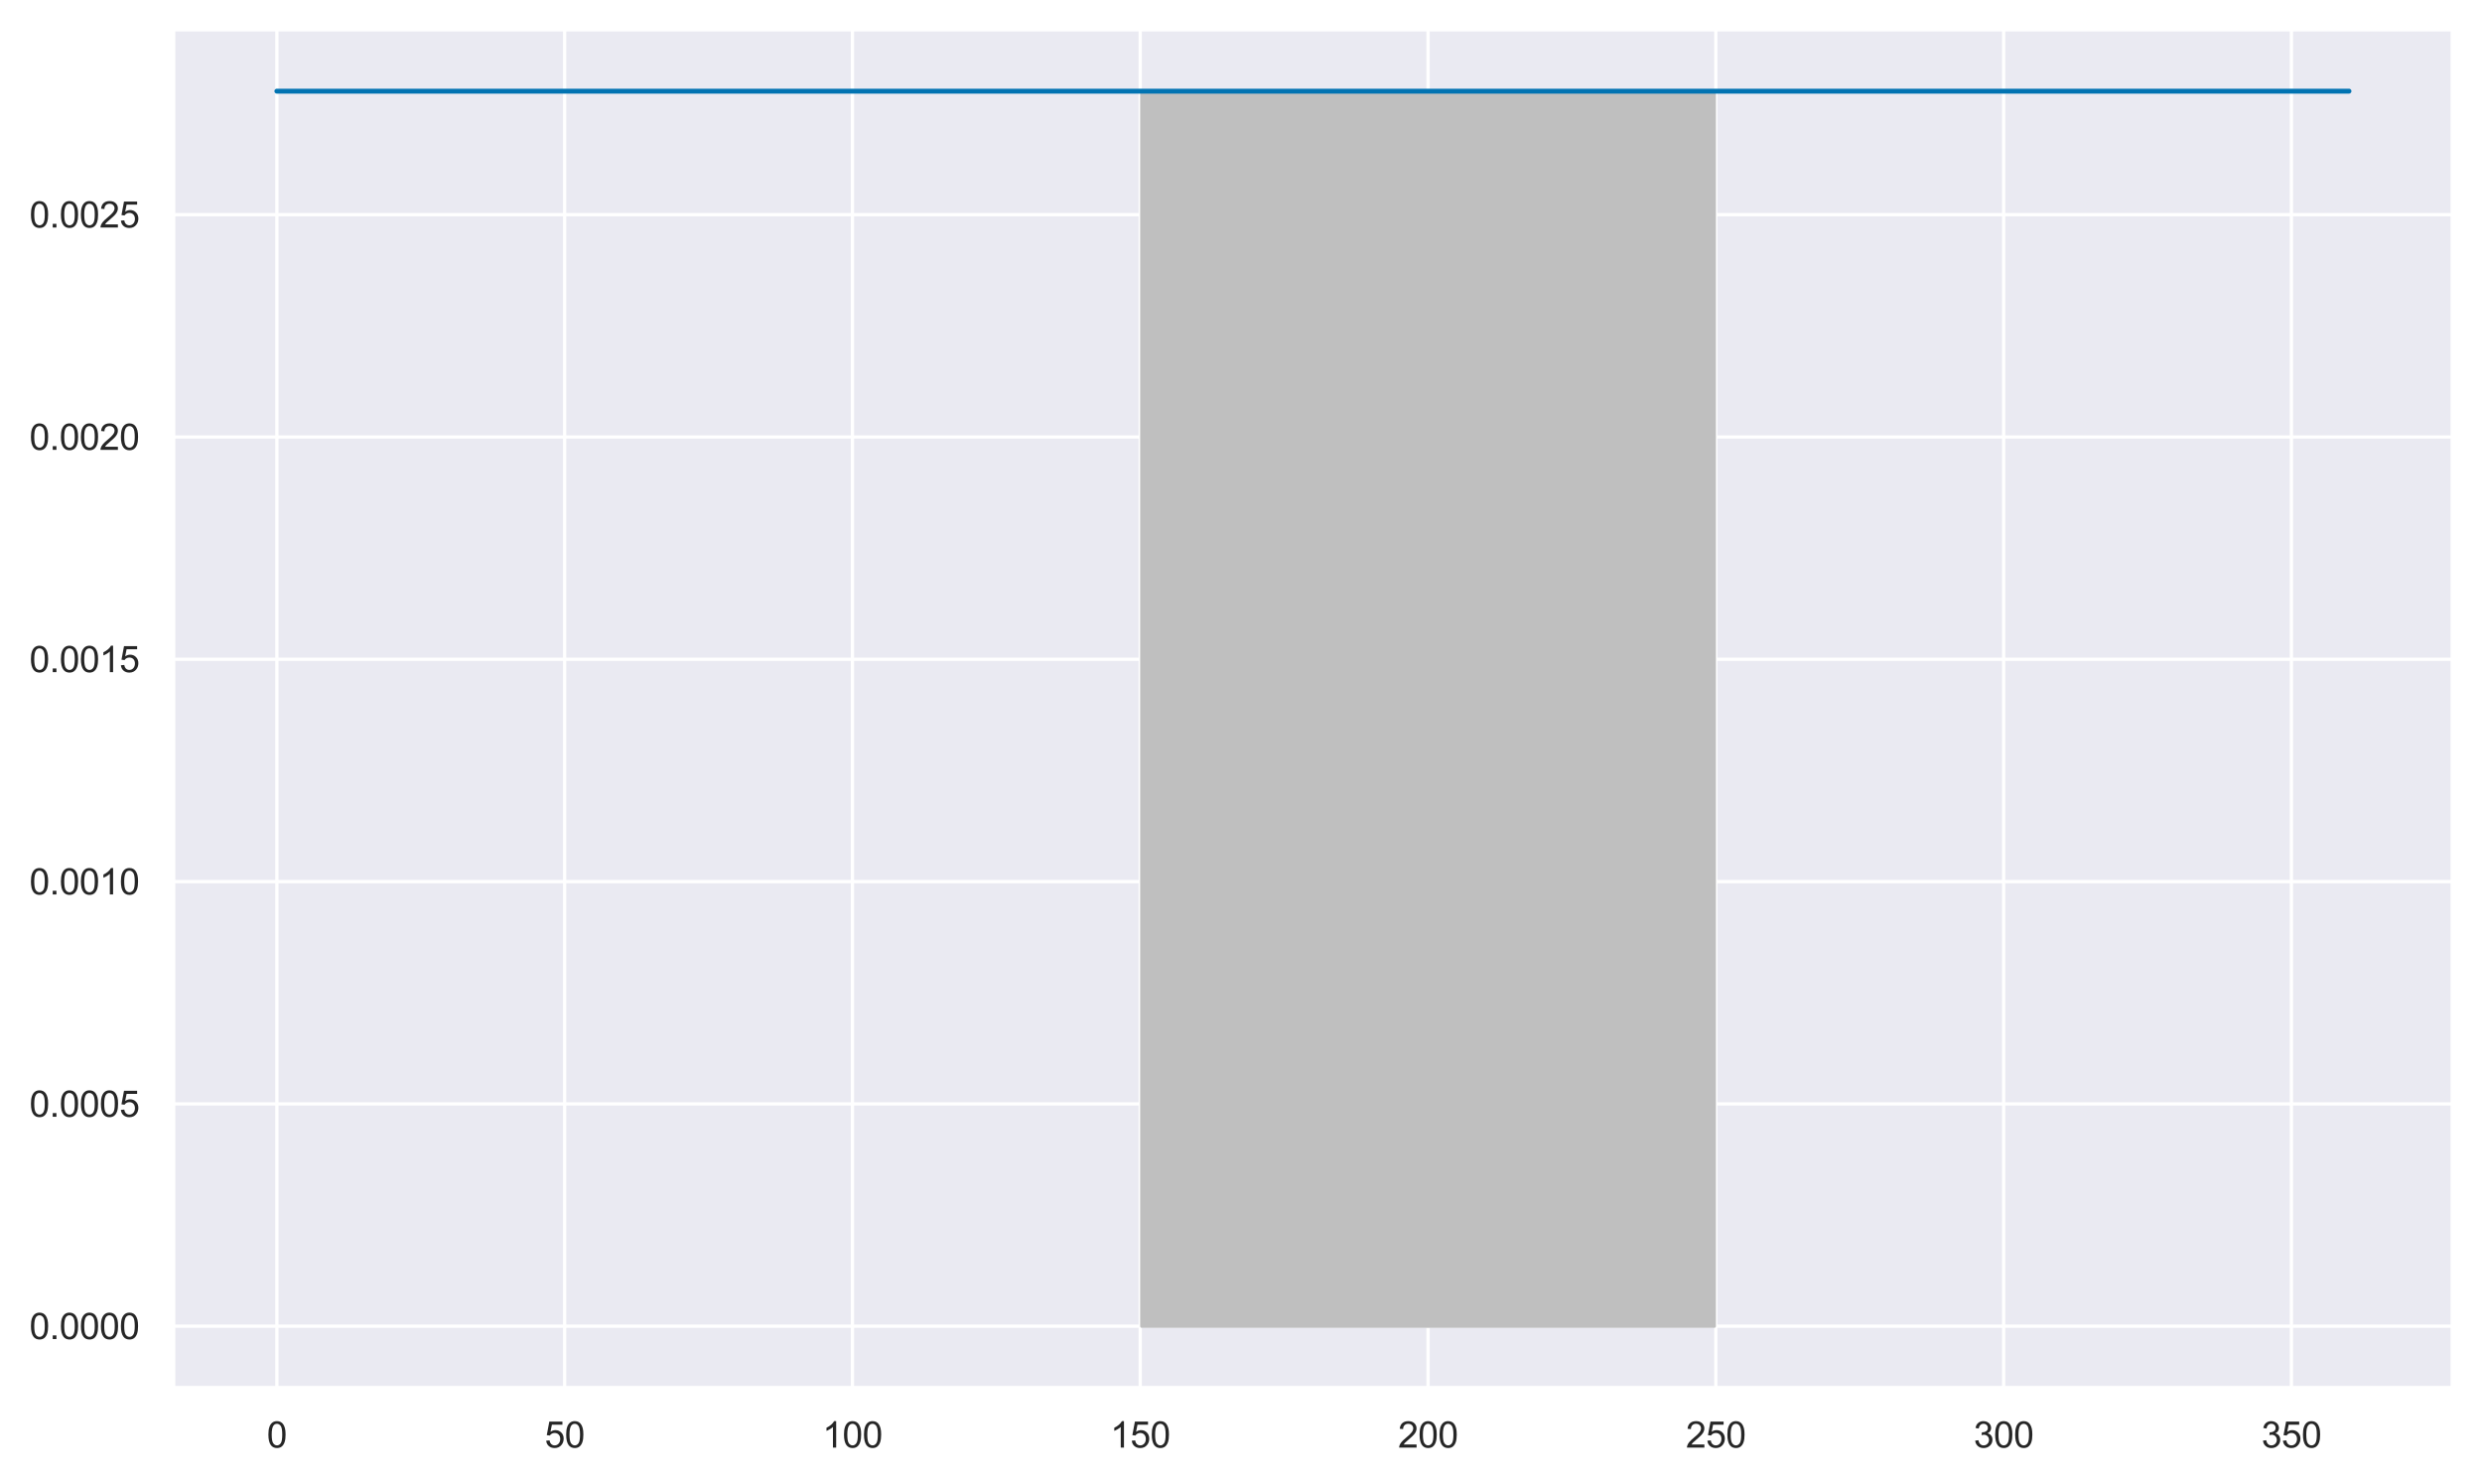<?xml version="1.0" encoding="utf-8" standalone="no"?>
<!DOCTYPE svg PUBLIC "-//W3C//DTD SVG 1.1//EN"
  "http://www.w3.org/Graphics/SVG/1.1/DTD/svg11.dtd">
<svg xmlns:xlink="http://www.w3.org/1999/xlink" width="607.613pt" height="363.388pt" viewBox="0 0 607.613 363.388" xmlns="http://www.w3.org/2000/svg" version="1.1">
 <defs>
  <style type="text/css">*{stroke-linejoin: round; stroke-linecap: butt}</style>
 </defs>
 <g id="figure_1">
  <g id="patch_1">
   <path d="M 0 363.388 
L 607.613 363.388 
L 607.613 0 
L 0 0 
z
" style="fill: #ffffff"/>
  </g>
  <g id="axes_1">
   <g id="patch_2">
    <path d="M 42.413 339.84 
L 600.413 339.84 
L 600.413 7.2 
L 42.413 7.2 
z
" style="fill: #eaeaf2"/>
   </g>
   <g id="matplotlib.axis_1">
    <g id="xtick_1">
     <g id="line2d_1">
      <path d="M 67.777 339.84 
L 67.777 7.2 
" clip-path="url(#p0cd083b1aa)" style="fill: none; stroke: #ffffff; stroke-width: 0.8; stroke-linecap: round"/>
     </g>
     <g id="text_1">
      <!-- 0 -->
      <g style="fill: #262626" transform="translate(65.33 354.439) scale(0.088 -0.088)">
       <defs>
        <path id="ArialMT-30" d="M 266 2259 
Q 266 3072 433 3567 
Q 600 4063 929 4331 
Q 1259 4600 1759 4600 
Q 2128 4600 2406 4451 
Q 2684 4303 2865 4023 
Q 3047 3744 3150 3342 
Q 3253 2941 3253 2259 
Q 3253 1453 3087 958 
Q 2922 463 2592 192 
Q 2263 -78 1759 -78 
Q 1097 -78 719 397 
Q 266 969 266 2259 
z
M 844 2259 
Q 844 1131 1108 757 
Q 1372 384 1759 384 
Q 2147 384 2411 759 
Q 2675 1134 2675 2259 
Q 2675 3391 2411 3762 
Q 2147 4134 1753 4134 
Q 1366 4134 1134 3806 
Q 844 3388 844 2259 
z
" transform="scale(0.016)"/>
       </defs>
       <use xlink:href="#ArialMT-30"/>
      </g>
     </g>
    </g>
    <g id="xtick_2">
     <g id="line2d_2">
      <path d="M 138.231 339.84 
L 138.231 7.2 
" clip-path="url(#p0cd083b1aa)" style="fill: none; stroke: #ffffff; stroke-width: 0.8; stroke-linecap: round"/>
     </g>
     <g id="text_2">
      <!-- 50 -->
      <g style="fill: #262626" transform="translate(133.337 354.439) scale(0.088 -0.088)">
       <defs>
        <path id="ArialMT-35" d="M 266 1200 
L 856 1250 
Q 922 819 1161 601 
Q 1400 384 1738 384 
Q 2144 384 2425 690 
Q 2706 997 2706 1503 
Q 2706 1984 2436 2262 
Q 2166 2541 1728 2541 
Q 1456 2541 1237 2417 
Q 1019 2294 894 2097 
L 366 2166 
L 809 4519 
L 3088 4519 
L 3088 3981 
L 1259 3981 
L 1013 2750 
Q 1425 3038 1878 3038 
Q 2478 3038 2890 2622 
Q 3303 2206 3303 1553 
Q 3303 931 2941 478 
Q 2500 -78 1738 -78 
Q 1113 -78 717 272 
Q 322 622 266 1200 
z
" transform="scale(0.016)"/>
       </defs>
       <use xlink:href="#ArialMT-35"/>
       <use xlink:href="#ArialMT-30" x="55.615"/>
      </g>
     </g>
    </g>
    <g id="xtick_3">
     <g id="line2d_3">
      <path d="M 208.686 339.84 
L 208.686 7.2 
" clip-path="url(#p0cd083b1aa)" style="fill: none; stroke: #ffffff; stroke-width: 0.8; stroke-linecap: round"/>
     </g>
     <g id="text_3">
      <!-- 100 -->
      <g style="fill: #262626" transform="translate(201.345 354.439) scale(0.088 -0.088)">
       <defs>
        <path id="ArialMT-31" d="M 2384 0 
L 1822 0 
L 1822 3584 
Q 1619 3391 1289 3197 
Q 959 3003 697 2906 
L 697 3450 
Q 1169 3672 1522 3987 
Q 1875 4303 2022 4600 
L 2384 4600 
L 2384 0 
z
" transform="scale(0.016)"/>
       </defs>
       <use xlink:href="#ArialMT-31"/>
       <use xlink:href="#ArialMT-30" x="55.615"/>
       <use xlink:href="#ArialMT-30" x="111.23"/>
      </g>
     </g>
    </g>
    <g id="xtick_4">
     <g id="line2d_4">
      <path d="M 279.14 339.84 
L 279.14 7.2 
" clip-path="url(#p0cd083b1aa)" style="fill: none; stroke: #ffffff; stroke-width: 0.8; stroke-linecap: round"/>
     </g>
     <g id="text_4">
      <!-- 150 -->
      <g style="fill: #262626" transform="translate(271.8 354.439) scale(0.088 -0.088)">
       <use xlink:href="#ArialMT-31"/>
       <use xlink:href="#ArialMT-35" x="55.615"/>
       <use xlink:href="#ArialMT-30" x="111.23"/>
      </g>
     </g>
    </g>
    <g id="xtick_5">
     <g id="line2d_5">
      <path d="M 349.595 339.84 
L 349.595 7.2 
" clip-path="url(#p0cd083b1aa)" style="fill: none; stroke: #ffffff; stroke-width: 0.8; stroke-linecap: round"/>
     </g>
     <g id="text_5">
      <!-- 200 -->
      <g style="fill: #262626" transform="translate(342.254 354.439) scale(0.088 -0.088)">
       <defs>
        <path id="ArialMT-32" d="M 3222 541 
L 3222 0 
L 194 0 
Q 188 203 259 391 
Q 375 700 629 1000 
Q 884 1300 1366 1694 
Q 2113 2306 2375 2664 
Q 2638 3022 2638 3341 
Q 2638 3675 2398 3904 
Q 2159 4134 1775 4134 
Q 1369 4134 1125 3890 
Q 881 3647 878 3216 
L 300 3275 
Q 359 3922 746 4261 
Q 1134 4600 1788 4600 
Q 2447 4600 2831 4234 
Q 3216 3869 3216 3328 
Q 3216 3053 3103 2787 
Q 2991 2522 2730 2228 
Q 2469 1934 1863 1422 
Q 1356 997 1212 845 
Q 1069 694 975 541 
L 3222 541 
z
" transform="scale(0.016)"/>
       </defs>
       <use xlink:href="#ArialMT-32"/>
       <use xlink:href="#ArialMT-30" x="55.615"/>
       <use xlink:href="#ArialMT-30" x="111.23"/>
      </g>
     </g>
    </g>
    <g id="xtick_6">
     <g id="line2d_6">
      <path d="M 420.049 339.84 
L 420.049 7.2 
" clip-path="url(#p0cd083b1aa)" style="fill: none; stroke: #ffffff; stroke-width: 0.8; stroke-linecap: round"/>
     </g>
     <g id="text_6">
      <!-- 250 -->
      <g style="fill: #262626" transform="translate(412.709 354.439) scale(0.088 -0.088)">
       <use xlink:href="#ArialMT-32"/>
       <use xlink:href="#ArialMT-35" x="55.615"/>
       <use xlink:href="#ArialMT-30" x="111.23"/>
      </g>
     </g>
    </g>
    <g id="xtick_7">
     <g id="line2d_7">
      <path d="M 490.504 339.84 
L 490.504 7.2 
" clip-path="url(#p0cd083b1aa)" style="fill: none; stroke: #ffffff; stroke-width: 0.8; stroke-linecap: round"/>
     </g>
     <g id="text_7">
      <!-- 300 -->
      <g style="fill: #262626" transform="translate(483.163 354.439) scale(0.088 -0.088)">
       <defs>
        <path id="ArialMT-33" d="M 269 1209 
L 831 1284 
Q 928 806 1161 595 
Q 1394 384 1728 384 
Q 2125 384 2398 659 
Q 2672 934 2672 1341 
Q 2672 1728 2419 1979 
Q 2166 2231 1775 2231 
Q 1616 2231 1378 2169 
L 1441 2663 
Q 1497 2656 1531 2656 
Q 1891 2656 2178 2843 
Q 2466 3031 2466 3422 
Q 2466 3731 2256 3934 
Q 2047 4138 1716 4138 
Q 1388 4138 1169 3931 
Q 950 3725 888 3313 
L 325 3413 
Q 428 3978 793 4289 
Q 1159 4600 1703 4600 
Q 2078 4600 2393 4439 
Q 2709 4278 2876 4000 
Q 3044 3722 3044 3409 
Q 3044 3113 2884 2869 
Q 2725 2625 2413 2481 
Q 2819 2388 3044 2092 
Q 3269 1797 3269 1353 
Q 3269 753 2831 336 
Q 2394 -81 1725 -81 
Q 1122 -81 723 278 
Q 325 638 269 1209 
z
" transform="scale(0.016)"/>
       </defs>
       <use xlink:href="#ArialMT-33"/>
       <use xlink:href="#ArialMT-30" x="55.615"/>
       <use xlink:href="#ArialMT-30" x="111.23"/>
      </g>
     </g>
    </g>
    <g id="xtick_8">
     <g id="line2d_8">
      <path d="M 560.958 339.84 
L 560.958 7.2 
" clip-path="url(#p0cd083b1aa)" style="fill: none; stroke: #ffffff; stroke-width: 0.8; stroke-linecap: round"/>
     </g>
     <g id="text_8">
      <!-- 350 -->
      <g style="fill: #262626" transform="translate(553.618 354.439) scale(0.088 -0.088)">
       <use xlink:href="#ArialMT-33"/>
       <use xlink:href="#ArialMT-35" x="55.615"/>
       <use xlink:href="#ArialMT-30" x="111.23"/>
      </g>
     </g>
    </g>
   </g>
   <g id="matplotlib.axis_2">
    <g id="ytick_1">
     <g id="line2d_9">
      <path d="M 42.413 324.72 
L 600.413 324.72 
" clip-path="url(#p0cd083b1aa)" style="fill: none; stroke: #ffffff; stroke-width: 0.8; stroke-linecap: round"/>
     </g>
     <g id="text_9">
      <!-- 0.0000 -->
      <g style="fill: #262626" transform="translate(7.2 327.869) scale(0.088 -0.088)">
       <defs>
        <path id="ArialMT-2e" d="M 581 0 
L 581 641 
L 1222 641 
L 1222 0 
L 581 0 
z
" transform="scale(0.016)"/>
       </defs>
       <use xlink:href="#ArialMT-30"/>
       <use xlink:href="#ArialMT-2e" x="55.615"/>
       <use xlink:href="#ArialMT-30" x="83.398"/>
       <use xlink:href="#ArialMT-30" x="139.014"/>
       <use xlink:href="#ArialMT-30" x="194.629"/>
       <use xlink:href="#ArialMT-30" x="250.244"/>
      </g>
     </g>
    </g>
    <g id="ytick_2">
     <g id="line2d_10">
      <path d="M 42.413 270.288 
L 600.413 270.288 
" clip-path="url(#p0cd083b1aa)" style="fill: none; stroke: #ffffff; stroke-width: 0.8; stroke-linecap: round"/>
     </g>
     <g id="text_10">
      <!-- 0.0005 -->
      <g style="fill: #262626" transform="translate(7.2 273.437) scale(0.088 -0.088)">
       <use xlink:href="#ArialMT-30"/>
       <use xlink:href="#ArialMT-2e" x="55.615"/>
       <use xlink:href="#ArialMT-30" x="83.398"/>
       <use xlink:href="#ArialMT-30" x="139.014"/>
       <use xlink:href="#ArialMT-30" x="194.629"/>
       <use xlink:href="#ArialMT-35" x="250.244"/>
      </g>
     </g>
    </g>
    <g id="ytick_3">
     <g id="line2d_11">
      <path d="M 42.413 215.856 
L 600.413 215.856 
" clip-path="url(#p0cd083b1aa)" style="fill: none; stroke: #ffffff; stroke-width: 0.8; stroke-linecap: round"/>
     </g>
     <g id="text_11">
      <!-- 0.0010 -->
      <g style="fill: #262626" transform="translate(7.2 219.005) scale(0.088 -0.088)">
       <use xlink:href="#ArialMT-30"/>
       <use xlink:href="#ArialMT-2e" x="55.615"/>
       <use xlink:href="#ArialMT-30" x="83.398"/>
       <use xlink:href="#ArialMT-30" x="139.014"/>
       <use xlink:href="#ArialMT-31" x="194.629"/>
       <use xlink:href="#ArialMT-30" x="250.244"/>
      </g>
     </g>
    </g>
    <g id="ytick_4">
     <g id="line2d_12">
      <path d="M 42.413 161.424 
L 600.413 161.424 
" clip-path="url(#p0cd083b1aa)" style="fill: none; stroke: #ffffff; stroke-width: 0.8; stroke-linecap: round"/>
     </g>
     <g id="text_12">
      <!-- 0.0015 -->
      <g style="fill: #262626" transform="translate(7.2 164.573) scale(0.088 -0.088)">
       <use xlink:href="#ArialMT-30"/>
       <use xlink:href="#ArialMT-2e" x="55.615"/>
       <use xlink:href="#ArialMT-30" x="83.398"/>
       <use xlink:href="#ArialMT-30" x="139.014"/>
       <use xlink:href="#ArialMT-31" x="194.629"/>
       <use xlink:href="#ArialMT-35" x="250.244"/>
      </g>
     </g>
    </g>
    <g id="ytick_5">
     <g id="line2d_13">
      <path d="M 42.413 106.992 
L 600.413 106.992 
" clip-path="url(#p0cd083b1aa)" style="fill: none; stroke: #ffffff; stroke-width: 0.8; stroke-linecap: round"/>
     </g>
     <g id="text_13">
      <!-- 0.0020 -->
      <g style="fill: #262626" transform="translate(7.2 110.141) scale(0.088 -0.088)">
       <use xlink:href="#ArialMT-30"/>
       <use xlink:href="#ArialMT-2e" x="55.615"/>
       <use xlink:href="#ArialMT-30" x="83.398"/>
       <use xlink:href="#ArialMT-30" x="139.014"/>
       <use xlink:href="#ArialMT-32" x="194.629"/>
       <use xlink:href="#ArialMT-30" x="250.244"/>
      </g>
     </g>
    </g>
    <g id="ytick_6">
     <g id="line2d_14">
      <path d="M 42.413 52.56 
L 600.413 52.56 
" clip-path="url(#p0cd083b1aa)" style="fill: none; stroke: #ffffff; stroke-width: 0.8; stroke-linecap: round"/>
     </g>
     <g id="text_14">
      <!-- 0.0025 -->
      <g style="fill: #262626" transform="translate(7.2 55.709) scale(0.088 -0.088)">
       <use xlink:href="#ArialMT-30"/>
       <use xlink:href="#ArialMT-2e" x="55.615"/>
       <use xlink:href="#ArialMT-30" x="83.398"/>
       <use xlink:href="#ArialMT-30" x="139.014"/>
       <use xlink:href="#ArialMT-32" x="194.629"/>
       <use xlink:href="#ArialMT-35" x="250.244"/>
      </g>
     </g>
    </g>
   </g>
   <g id="PolyCollection_1">
    <defs>
     <path id="md56a3bd979" d="M 279.521 -38.668 
L 279.521 -341.068 
L 280.029 -341.068 
L 280.537 -341.068 
L 281.044 -341.068 
L 281.552 -341.068 
L 282.06 -341.068 
L 282.568 -341.068 
L 283.075 -341.068 
L 283.583 -341.068 
L 284.091 -341.068 
L 284.599 -341.068 
L 285.107 -341.068 
L 285.614 -341.068 
L 286.122 -341.068 
L 286.63 -341.068 
L 287.138 -341.068 
L 287.645 -341.068 
L 288.153 -341.068 
L 288.661 -341.068 
L 289.169 -341.068 
L 289.677 -341.068 
L 290.184 -341.068 
L 290.692 -341.068 
L 291.2 -341.068 
L 291.708 -341.068 
L 292.215 -341.068 
L 292.723 -341.068 
L 293.231 -341.068 
L 293.739 -341.068 
L 294.247 -341.068 
L 294.754 -341.068 
L 295.262 -341.068 
L 295.77 -341.068 
L 296.278 -341.068 
L 296.786 -341.068 
L 297.293 -341.068 
L 297.801 -341.068 
L 298.309 -341.068 
L 298.817 -341.068 
L 299.324 -341.068 
L 299.832 -341.068 
L 300.34 -341.068 
L 300.848 -341.068 
L 301.356 -341.068 
L 301.863 -341.068 
L 302.371 -341.068 
L 302.879 -341.068 
L 303.387 -341.068 
L 303.894 -341.068 
L 304.402 -341.068 
L 304.91 -341.068 
L 305.418 -341.068 
L 305.926 -341.068 
L 306.433 -341.068 
L 306.941 -341.068 
L 307.449 -341.068 
L 307.957 -341.068 
L 308.464 -341.068 
L 308.972 -341.068 
L 309.48 -341.068 
L 309.988 -341.068 
L 310.496 -341.068 
L 311.003 -341.068 
L 311.511 -341.068 
L 312.019 -341.068 
L 312.527 -341.068 
L 313.034 -341.068 
L 313.542 -341.068 
L 314.05 -341.068 
L 314.558 -341.068 
L 315.066 -341.068 
L 315.573 -341.068 
L 316.081 -341.068 
L 316.589 -341.068 
L 317.097 -341.068 
L 317.605 -341.068 
L 318.112 -341.068 
L 318.62 -341.068 
L 319.128 -341.068 
L 319.636 -341.068 
L 320.143 -341.068 
L 320.651 -341.068 
L 321.159 -341.068 
L 321.667 -341.068 
L 322.175 -341.068 
L 322.682 -341.068 
L 323.19 -341.068 
L 323.698 -341.068 
L 324.206 -341.068 
L 324.713 -341.068 
L 325.221 -341.068 
L 325.729 -341.068 
L 326.237 -341.068 
L 326.745 -341.068 
L 327.252 -341.068 
L 327.76 -341.068 
L 328.268 -341.068 
L 328.776 -341.068 
L 329.283 -341.068 
L 329.791 -341.068 
L 330.299 -341.068 
L 330.807 -341.068 
L 331.315 -341.068 
L 331.822 -341.068 
L 332.33 -341.068 
L 332.838 -341.068 
L 333.346 -341.068 
L 333.853 -341.068 
L 334.361 -341.068 
L 334.869 -341.068 
L 335.377 -341.068 
L 335.885 -341.068 
L 336.392 -341.068 
L 336.9 -341.068 
L 337.408 -341.068 
L 337.916 -341.068 
L 338.424 -341.068 
L 338.931 -341.068 
L 339.439 -341.068 
L 339.947 -341.068 
L 340.455 -341.068 
L 340.962 -341.068 
L 341.47 -341.068 
L 341.978 -341.068 
L 342.486 -341.068 
L 342.994 -341.068 
L 343.501 -341.068 
L 344.009 -341.068 
L 344.517 -341.068 
L 345.025 -341.068 
L 345.532 -341.068 
L 346.04 -341.068 
L 346.548 -341.068 
L 347.056 -341.068 
L 347.564 -341.068 
L 348.071 -341.068 
L 348.579 -341.068 
L 349.087 -341.068 
L 349.595 -341.068 
L 350.102 -341.068 
L 350.61 -341.068 
L 351.118 -341.068 
L 351.626 -341.068 
L 352.134 -341.068 
L 352.641 -341.068 
L 353.149 -341.068 
L 353.657 -341.068 
L 354.165 -341.068 
L 354.672 -341.068 
L 355.18 -341.068 
L 355.688 -341.068 
L 356.196 -341.068 
L 356.704 -341.068 
L 357.211 -341.068 
L 357.719 -341.068 
L 358.227 -341.068 
L 358.735 -341.068 
L 359.243 -341.068 
L 359.75 -341.068 
L 360.258 -341.068 
L 360.766 -341.068 
L 361.274 -341.068 
L 361.781 -341.068 
L 362.289 -341.068 
L 362.797 -341.068 
L 363.305 -341.068 
L 363.813 -341.068 
L 364.32 -341.068 
L 364.828 -341.068 
L 365.336 -341.068 
L 365.844 -341.068 
L 366.351 -341.068 
L 366.859 -341.068 
L 367.367 -341.068 
L 367.875 -341.068 
L 368.383 -341.068 
L 368.89 -341.068 
L 369.398 -341.068 
L 369.906 -341.068 
L 370.414 -341.068 
L 370.921 -341.068 
L 371.429 -341.068 
L 371.937 -341.068 
L 372.445 -341.068 
L 372.953 -341.068 
L 373.46 -341.068 
L 373.968 -341.068 
L 374.476 -341.068 
L 374.984 -341.068 
L 375.491 -341.068 
L 375.999 -341.068 
L 376.507 -341.068 
L 377.015 -341.068 
L 377.523 -341.068 
L 378.03 -341.068 
L 378.538 -341.068 
L 379.046 -341.068 
L 379.554 -341.068 
L 380.062 -341.068 
L 380.569 -341.068 
L 381.077 -341.068 
L 381.585 -341.068 
L 382.093 -341.068 
L 382.6 -341.068 
L 383.108 -341.068 
L 383.616 -341.068 
L 384.124 -341.068 
L 384.632 -341.068 
L 385.139 -341.068 
L 385.647 -341.068 
L 386.155 -341.068 
L 386.663 -341.068 
L 387.17 -341.068 
L 387.678 -341.068 
L 388.186 -341.068 
L 388.694 -341.068 
L 389.202 -341.068 
L 389.709 -341.068 
L 390.217 -341.068 
L 390.725 -341.068 
L 391.233 -341.068 
L 391.74 -341.068 
L 392.248 -341.068 
L 392.756 -341.068 
L 393.264 -341.068 
L 393.772 -341.068 
L 394.279 -341.068 
L 394.787 -341.068 
L 395.295 -341.068 
L 395.803 -341.068 
L 396.31 -341.068 
L 396.818 -341.068 
L 397.326 -341.068 
L 397.834 -341.068 
L 398.342 -341.068 
L 398.849 -341.068 
L 399.357 -341.068 
L 399.865 -341.068 
L 400.373 -341.068 
L 400.881 -341.068 
L 401.388 -341.068 
L 401.896 -341.068 
L 402.404 -341.068 
L 402.912 -341.068 
L 403.419 -341.068 
L 403.927 -341.068 
L 404.435 -341.068 
L 404.943 -341.068 
L 405.451 -341.068 
L 405.958 -341.068 
L 406.466 -341.068 
L 406.974 -341.068 
L 407.482 -341.068 
L 407.989 -341.068 
L 408.497 -341.068 
L 409.005 -341.068 
L 409.513 -341.068 
L 410.021 -341.068 
L 410.528 -341.068 
L 411.036 -341.068 
L 411.544 -341.068 
L 412.052 -341.068 
L 412.559 -341.068 
L 413.067 -341.068 
L 413.575 -341.068 
L 414.083 -341.068 
L 414.591 -341.068 
L 415.098 -341.068 
L 415.606 -341.068 
L 416.114 -341.068 
L 416.622 -341.068 
L 417.13 -341.068 
L 417.637 -341.068 
L 418.145 -341.068 
L 418.653 -341.068 
L 419.161 -341.068 
L 419.668 -341.068 
L 419.668 -38.668 
L 419.668 -38.668 
L 419.161 -38.668 
L 418.653 -38.668 
L 418.145 -38.668 
L 417.637 -38.668 
L 417.13 -38.668 
L 416.622 -38.668 
L 416.114 -38.668 
L 415.606 -38.668 
L 415.098 -38.668 
L 414.591 -38.668 
L 414.083 -38.668 
L 413.575 -38.668 
L 413.067 -38.668 
L 412.559 -38.668 
L 412.052 -38.668 
L 411.544 -38.668 
L 411.036 -38.668 
L 410.528 -38.668 
L 410.021 -38.668 
L 409.513 -38.668 
L 409.005 -38.668 
L 408.497 -38.668 
L 407.989 -38.668 
L 407.482 -38.668 
L 406.974 -38.668 
L 406.466 -38.668 
L 405.958 -38.668 
L 405.451 -38.668 
L 404.943 -38.668 
L 404.435 -38.668 
L 403.927 -38.668 
L 403.419 -38.668 
L 402.912 -38.668 
L 402.404 -38.668 
L 401.896 -38.668 
L 401.388 -38.668 
L 400.881 -38.668 
L 400.373 -38.668 
L 399.865 -38.668 
L 399.357 -38.668 
L 398.849 -38.668 
L 398.342 -38.668 
L 397.834 -38.668 
L 397.326 -38.668 
L 396.818 -38.668 
L 396.31 -38.668 
L 395.803 -38.668 
L 395.295 -38.668 
L 394.787 -38.668 
L 394.279 -38.668 
L 393.772 -38.668 
L 393.264 -38.668 
L 392.756 -38.668 
L 392.248 -38.668 
L 391.74 -38.668 
L 391.233 -38.668 
L 390.725 -38.668 
L 390.217 -38.668 
L 389.709 -38.668 
L 389.202 -38.668 
L 388.694 -38.668 
L 388.186 -38.668 
L 387.678 -38.668 
L 387.17 -38.668 
L 386.663 -38.668 
L 386.155 -38.668 
L 385.647 -38.668 
L 385.139 -38.668 
L 384.632 -38.668 
L 384.124 -38.668 
L 383.616 -38.668 
L 383.108 -38.668 
L 382.6 -38.668 
L 382.093 -38.668 
L 381.585 -38.668 
L 381.077 -38.668 
L 380.569 -38.668 
L 380.062 -38.668 
L 379.554 -38.668 
L 379.046 -38.668 
L 378.538 -38.668 
L 378.03 -38.668 
L 377.523 -38.668 
L 377.015 -38.668 
L 376.507 -38.668 
L 375.999 -38.668 
L 375.491 -38.668 
L 374.984 -38.668 
L 374.476 -38.668 
L 373.968 -38.668 
L 373.46 -38.668 
L 372.953 -38.668 
L 372.445 -38.668 
L 371.937 -38.668 
L 371.429 -38.668 
L 370.921 -38.668 
L 370.414 -38.668 
L 369.906 -38.668 
L 369.398 -38.668 
L 368.89 -38.668 
L 368.383 -38.668 
L 367.875 -38.668 
L 367.367 -38.668 
L 366.859 -38.668 
L 366.351 -38.668 
L 365.844 -38.668 
L 365.336 -38.668 
L 364.828 -38.668 
L 364.32 -38.668 
L 363.813 -38.668 
L 363.305 -38.668 
L 362.797 -38.668 
L 362.289 -38.668 
L 361.781 -38.668 
L 361.274 -38.668 
L 360.766 -38.668 
L 360.258 -38.668 
L 359.75 -38.668 
L 359.243 -38.668 
L 358.735 -38.668 
L 358.227 -38.668 
L 357.719 -38.668 
L 357.211 -38.668 
L 356.704 -38.668 
L 356.196 -38.668 
L 355.688 -38.668 
L 355.18 -38.668 
L 354.672 -38.668 
L 354.165 -38.668 
L 353.657 -38.668 
L 353.149 -38.668 
L 352.641 -38.668 
L 352.134 -38.668 
L 351.626 -38.668 
L 351.118 -38.668 
L 350.61 -38.668 
L 350.102 -38.668 
L 349.595 -38.668 
L 349.087 -38.668 
L 348.579 -38.668 
L 348.071 -38.668 
L 347.564 -38.668 
L 347.056 -38.668 
L 346.548 -38.668 
L 346.04 -38.668 
L 345.532 -38.668 
L 345.025 -38.668 
L 344.517 -38.668 
L 344.009 -38.668 
L 343.501 -38.668 
L 342.994 -38.668 
L 342.486 -38.668 
L 341.978 -38.668 
L 341.47 -38.668 
L 340.962 -38.668 
L 340.455 -38.668 
L 339.947 -38.668 
L 339.439 -38.668 
L 338.931 -38.668 
L 338.424 -38.668 
L 337.916 -38.668 
L 337.408 -38.668 
L 336.9 -38.668 
L 336.392 -38.668 
L 335.885 -38.668 
L 335.377 -38.668 
L 334.869 -38.668 
L 334.361 -38.668 
L 333.853 -38.668 
L 333.346 -38.668 
L 332.838 -38.668 
L 332.33 -38.668 
L 331.822 -38.668 
L 331.315 -38.668 
L 330.807 -38.668 
L 330.299 -38.668 
L 329.791 -38.668 
L 329.283 -38.668 
L 328.776 -38.668 
L 328.268 -38.668 
L 327.76 -38.668 
L 327.252 -38.668 
L 326.745 -38.668 
L 326.237 -38.668 
L 325.729 -38.668 
L 325.221 -38.668 
L 324.713 -38.668 
L 324.206 -38.668 
L 323.698 -38.668 
L 323.19 -38.668 
L 322.682 -38.668 
L 322.175 -38.668 
L 321.667 -38.668 
L 321.159 -38.668 
L 320.651 -38.668 
L 320.143 -38.668 
L 319.636 -38.668 
L 319.128 -38.668 
L 318.62 -38.668 
L 318.112 -38.668 
L 317.605 -38.668 
L 317.097 -38.668 
L 316.589 -38.668 
L 316.081 -38.668 
L 315.573 -38.668 
L 315.066 -38.668 
L 314.558 -38.668 
L 314.05 -38.668 
L 313.542 -38.668 
L 313.034 -38.668 
L 312.527 -38.668 
L 312.019 -38.668 
L 311.511 -38.668 
L 311.003 -38.668 
L 310.496 -38.668 
L 309.988 -38.668 
L 309.48 -38.668 
L 308.972 -38.668 
L 308.464 -38.668 
L 307.957 -38.668 
L 307.449 -38.668 
L 306.941 -38.668 
L 306.433 -38.668 
L 305.926 -38.668 
L 305.418 -38.668 
L 304.91 -38.668 
L 304.402 -38.668 
L 303.894 -38.668 
L 303.387 -38.668 
L 302.879 -38.668 
L 302.371 -38.668 
L 301.863 -38.668 
L 301.356 -38.668 
L 300.848 -38.668 
L 300.34 -38.668 
L 299.832 -38.668 
L 299.324 -38.668 
L 298.817 -38.668 
L 298.309 -38.668 
L 297.801 -38.668 
L 297.293 -38.668 
L 296.786 -38.668 
L 296.278 -38.668 
L 295.77 -38.668 
L 295.262 -38.668 
L 294.754 -38.668 
L 294.247 -38.668 
L 293.739 -38.668 
L 293.231 -38.668 
L 292.723 -38.668 
L 292.215 -38.668 
L 291.708 -38.668 
L 291.2 -38.668 
L 290.692 -38.668 
L 290.184 -38.668 
L 289.677 -38.668 
L 289.169 -38.668 
L 288.661 -38.668 
L 288.153 -38.668 
L 287.645 -38.668 
L 287.138 -38.668 
L 286.63 -38.668 
L 286.122 -38.668 
L 285.614 -38.668 
L 285.107 -38.668 
L 284.599 -38.668 
L 284.091 -38.668 
L 283.583 -38.668 
L 283.075 -38.668 
L 282.568 -38.668 
L 282.06 -38.668 
L 281.552 -38.668 
L 281.044 -38.668 
L 280.537 -38.668 
L 280.029 -38.668 
L 279.521 -38.668 
z
" style="stroke: #bfbfbf; stroke-width: 0.8"/>
    </defs>
    <g clip-path="url(#p0cd083b1aa)">
     <use xlink:href="#md56a3bd979" x="0" y="363.388" style="fill: #bfbfbf; stroke: #bfbfbf; stroke-width: 0.8"/>
    </g>
   </g>
   <g id="line2d_15">
    <path d="M 67.777 22.32 
L 575.049 22.32 
L 575.049 22.32 
" clip-path="url(#p0cd083b1aa)" style="fill: none; stroke: #0173b2; stroke-width: 1.2; stroke-linecap: round"/>
   </g>
   <g id="patch_3">
    <path d="M 42.413 339.84 
L 42.413 7.2 
" style="fill: none; stroke: #ffffff; stroke-linejoin: miter; stroke-linecap: square"/>
   </g>
   <g id="patch_4">
    <path d="M 600.413 339.84 
L 600.413 7.2 
" style="fill: none; stroke: #ffffff; stroke-linejoin: miter; stroke-linecap: square"/>
   </g>
   <g id="patch_5">
    <path d="M 42.413 339.84 
L 600.413 339.84 
" style="fill: none; stroke: #ffffff; stroke-linejoin: miter; stroke-linecap: square"/>
   </g>
   <g id="patch_6">
    <path d="M 42.413 7.2 
L 600.413 7.2 
" style="fill: none; stroke: #ffffff; stroke-linejoin: miter; stroke-linecap: square"/>
   </g>
  </g>
 </g>
 <defs>
  <clipPath id="p0cd083b1aa">
   <rect x="42.413" y="7.2" width="558" height="332.64"/>
  </clipPath>
 </defs>
</svg>